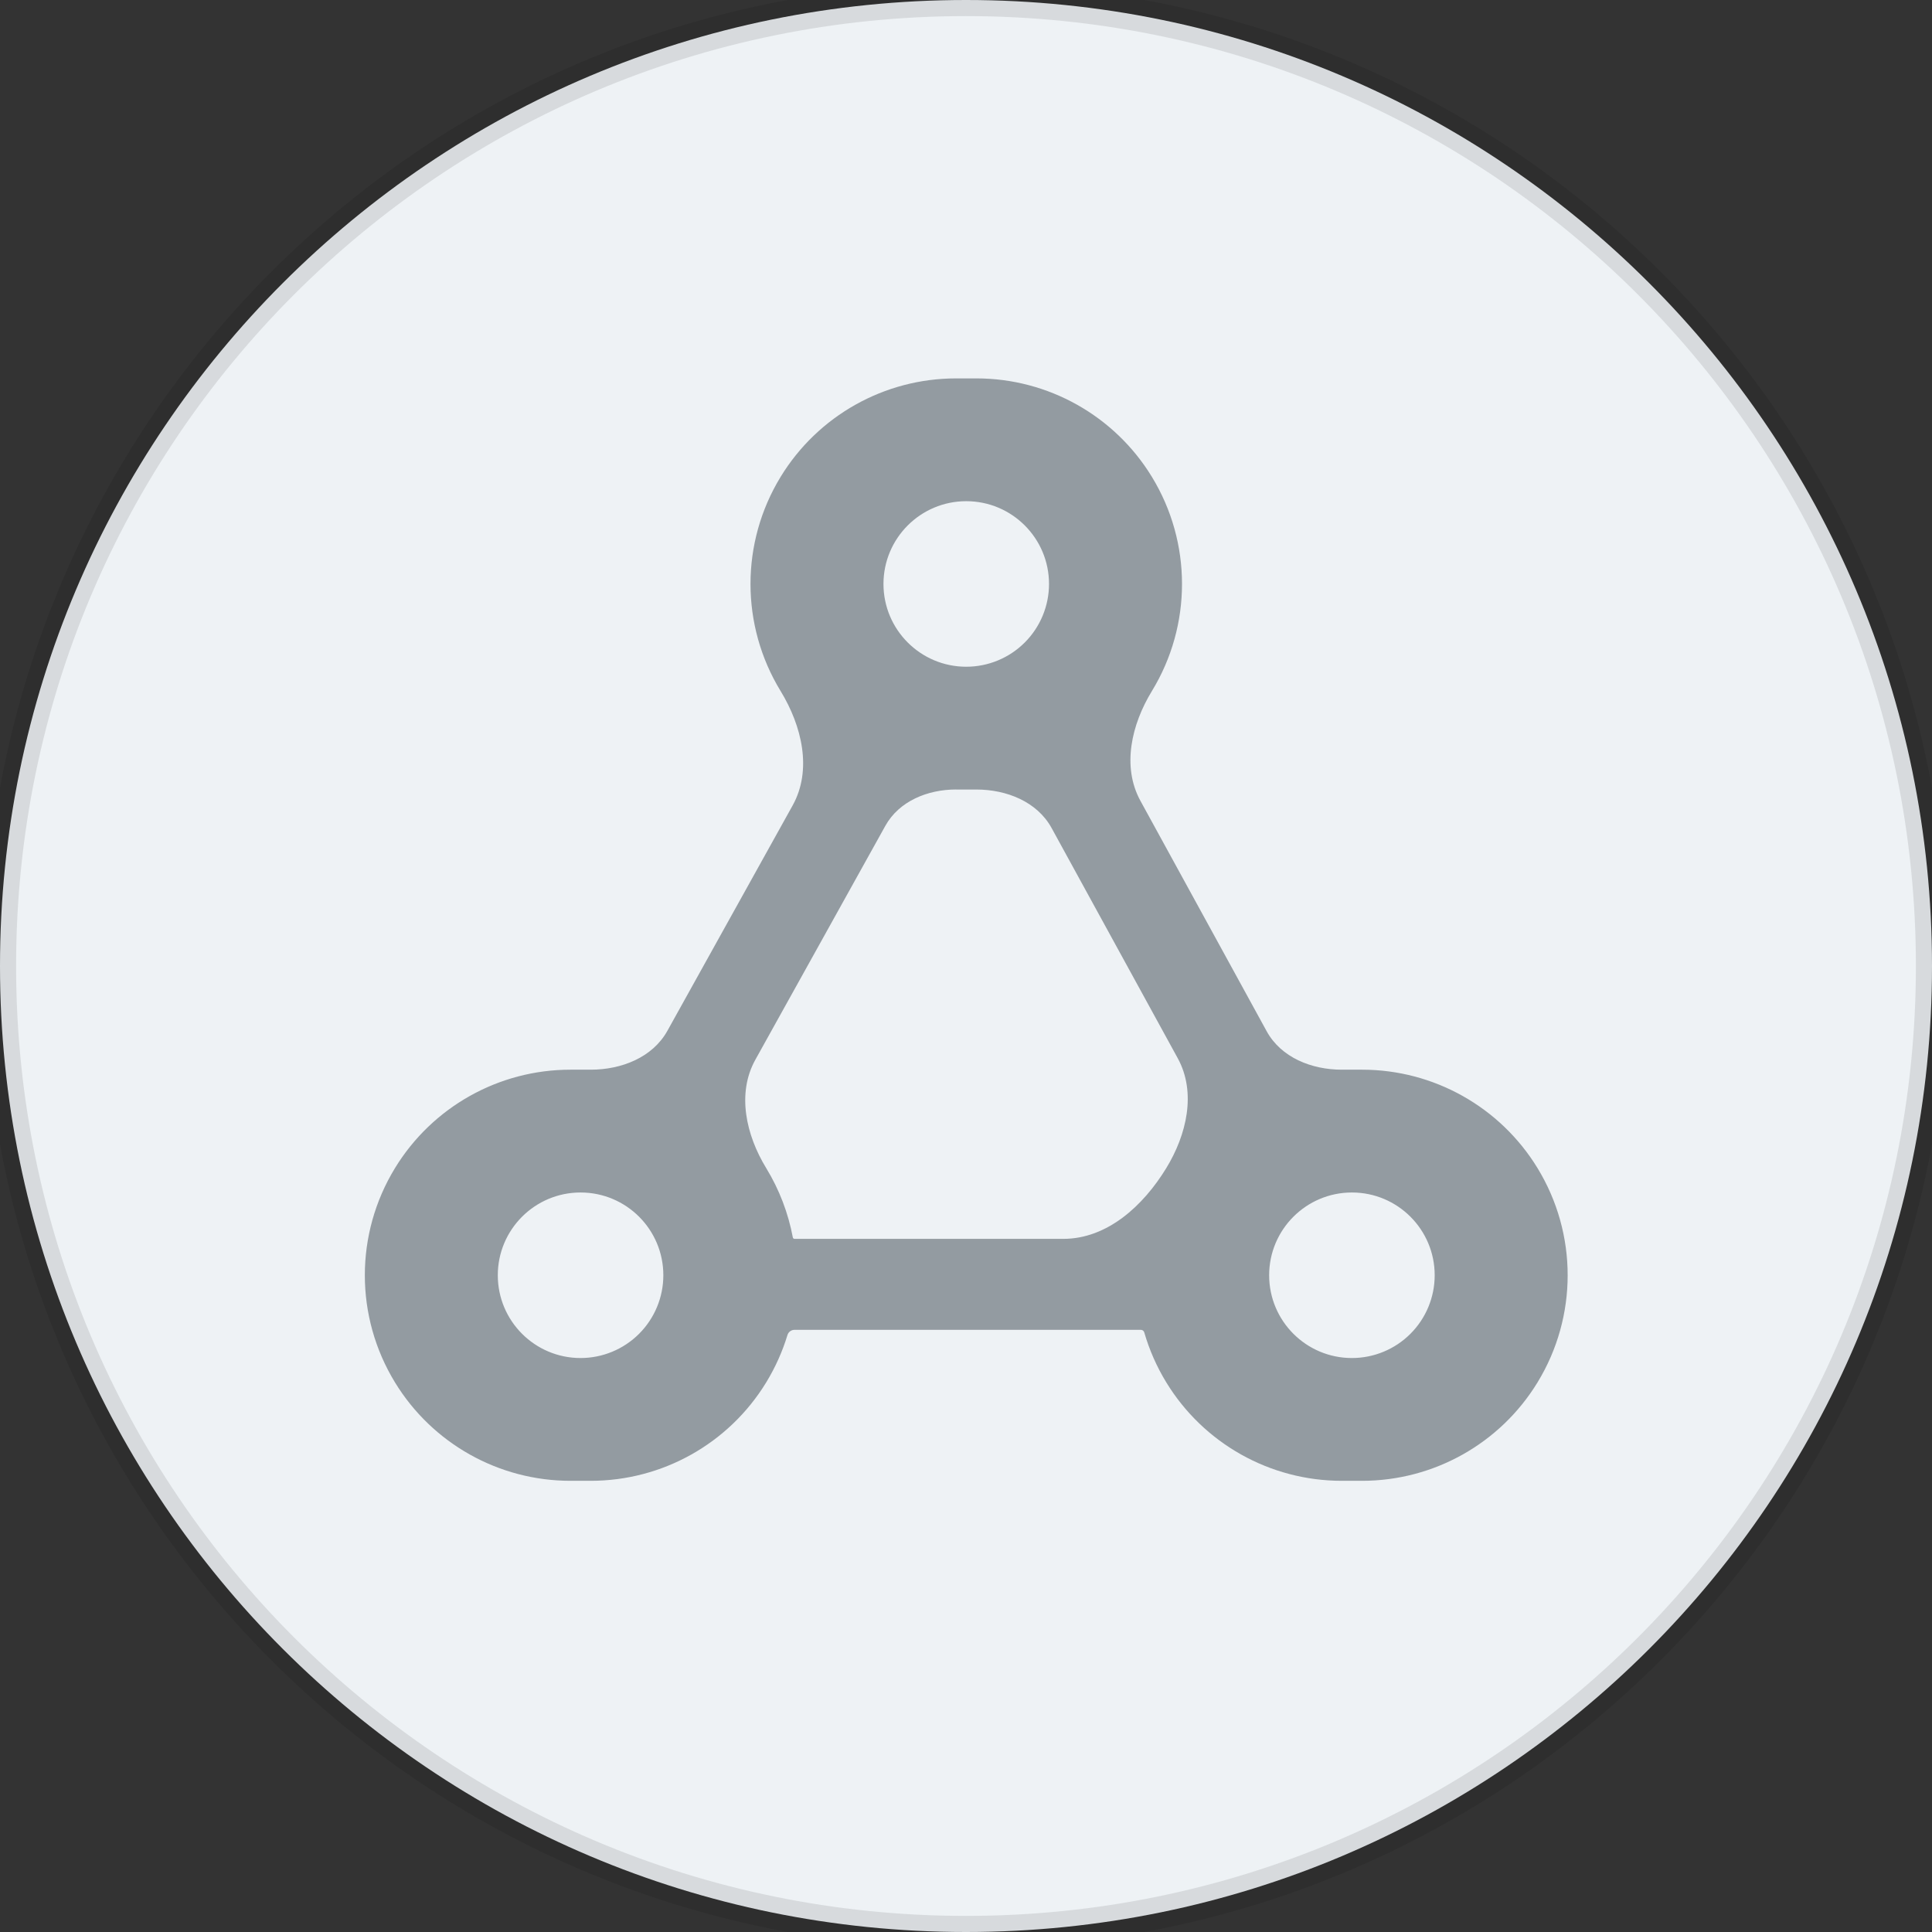 <svg fill="none" height="120" viewBox="0 0 120 120" width="120" xmlns="http://www.w3.org/2000/svg"><rect x="0" y="0" width="120" height="120" fill="#333333" stroke="none"/><path d="m0 60c0-33.137 26.863-60 60-60s60 26.863 60 60-26.863 60-60 60-60-26.863-60-60z" fill="#eef2f5"/><path clip-rule="evenodd" d="m59.382 49.039h1.265c1.87 0 3.772.753 4.671 2.393l7.833 14.296c1.169 2.133.556 4.751-.712 6.826-1.426 2.335-3.661 4.394-6.397 4.394h-16.692c-.053 0-.097-.039-.107-.092-.281-1.498-.831-2.957-1.653-4.303-1.25-2.047-1.839-4.634-.674-6.731l8.075-14.53c.854-1.537 2.633-2.255 4.391-2.255zm11.453.704c-1.167-2.13-.556-4.745.71-6.818 2.495-4.085 2.495-9.223 0-13.308-2.319-3.798-6.448-6.114-10.897-6.114h-1.265c-4.45 0-8.579 2.317-10.897 6.114-2.495 4.085-2.495 9.223 0 13.308 1.319 2.16 1.975 4.892.745 7.105l-7.778 13.995c-.923 1.661-2.859 2.415-4.759 2.415h-1.265c-4.45 0-8.579 2.317-10.897 6.114-2.495 4.085-2.495 9.223 0 13.308 2.319 3.798 6.448 6.114 10.897 6.114h1.265c4.45 0 8.579-2.317 10.897-6.114.57-.934 1.01-1.923 1.32-2.941.059-.193.239-.323.44-.323h21.507c.099 0 .187.065.214.16.311 1.076.767 2.121 1.368 3.104 2.319 3.798 6.448 6.114 10.897 6.114h1.265c4.45 0 8.579-2.317 10.897-6.114 2.495-4.085 2.495-9.223 0-13.308-2.319-3.798-6.448-6.114-10.897-6.114h-1.265c-1.867 0-3.766-.752-4.663-2.39zm-15.961-13.472c0 2.839 2.302 5.141 5.141 5.141 1.364 0 2.671-.542 3.635-1.506.964-.964 1.506-2.272 1.506-3.635 0-2.84-2.302-5.141-5.141-5.141-2.839 0-5.141 2.302-5.141 5.141zm-18.814 48.079c-2.839 0-5.141-2.302-5.141-5.141 0-2.839 2.302-5.141 5.141-5.141 2.84 0 5.141 2.302 5.141 5.141 0 1.364-.542 2.671-1.506 3.635-.964.964-2.272 1.506-3.635 1.506zm47.91 0c-2.839 0-5.141-2.302-5.141-5.141 0-2.839 2.302-5.141 5.141-5.141 2.84 0 5.141 2.302 5.141 5.141 0 1.364-.542 2.671-1.506 3.635-.964.964-2.272 1.506-3.635 1.506z" fill="#939ba1" fill-rule="evenodd"/><path d="m60 119c-32.585 0-59-26.415-59-59h-2c0 33.689 27.311 61 61 61zm59-59c0 32.585-26.415 59-59 59v2c33.689 0 61-27.311 61-61zm-59-59c32.585 0 59 26.415 59 59h2c0-33.689-27.311-61-61-61zm0-2c-33.689 0-61 27.311-61 61h2c0-32.585 26.415-59 59-59z" fill="#000" fill-opacity=".1"/></svg>
